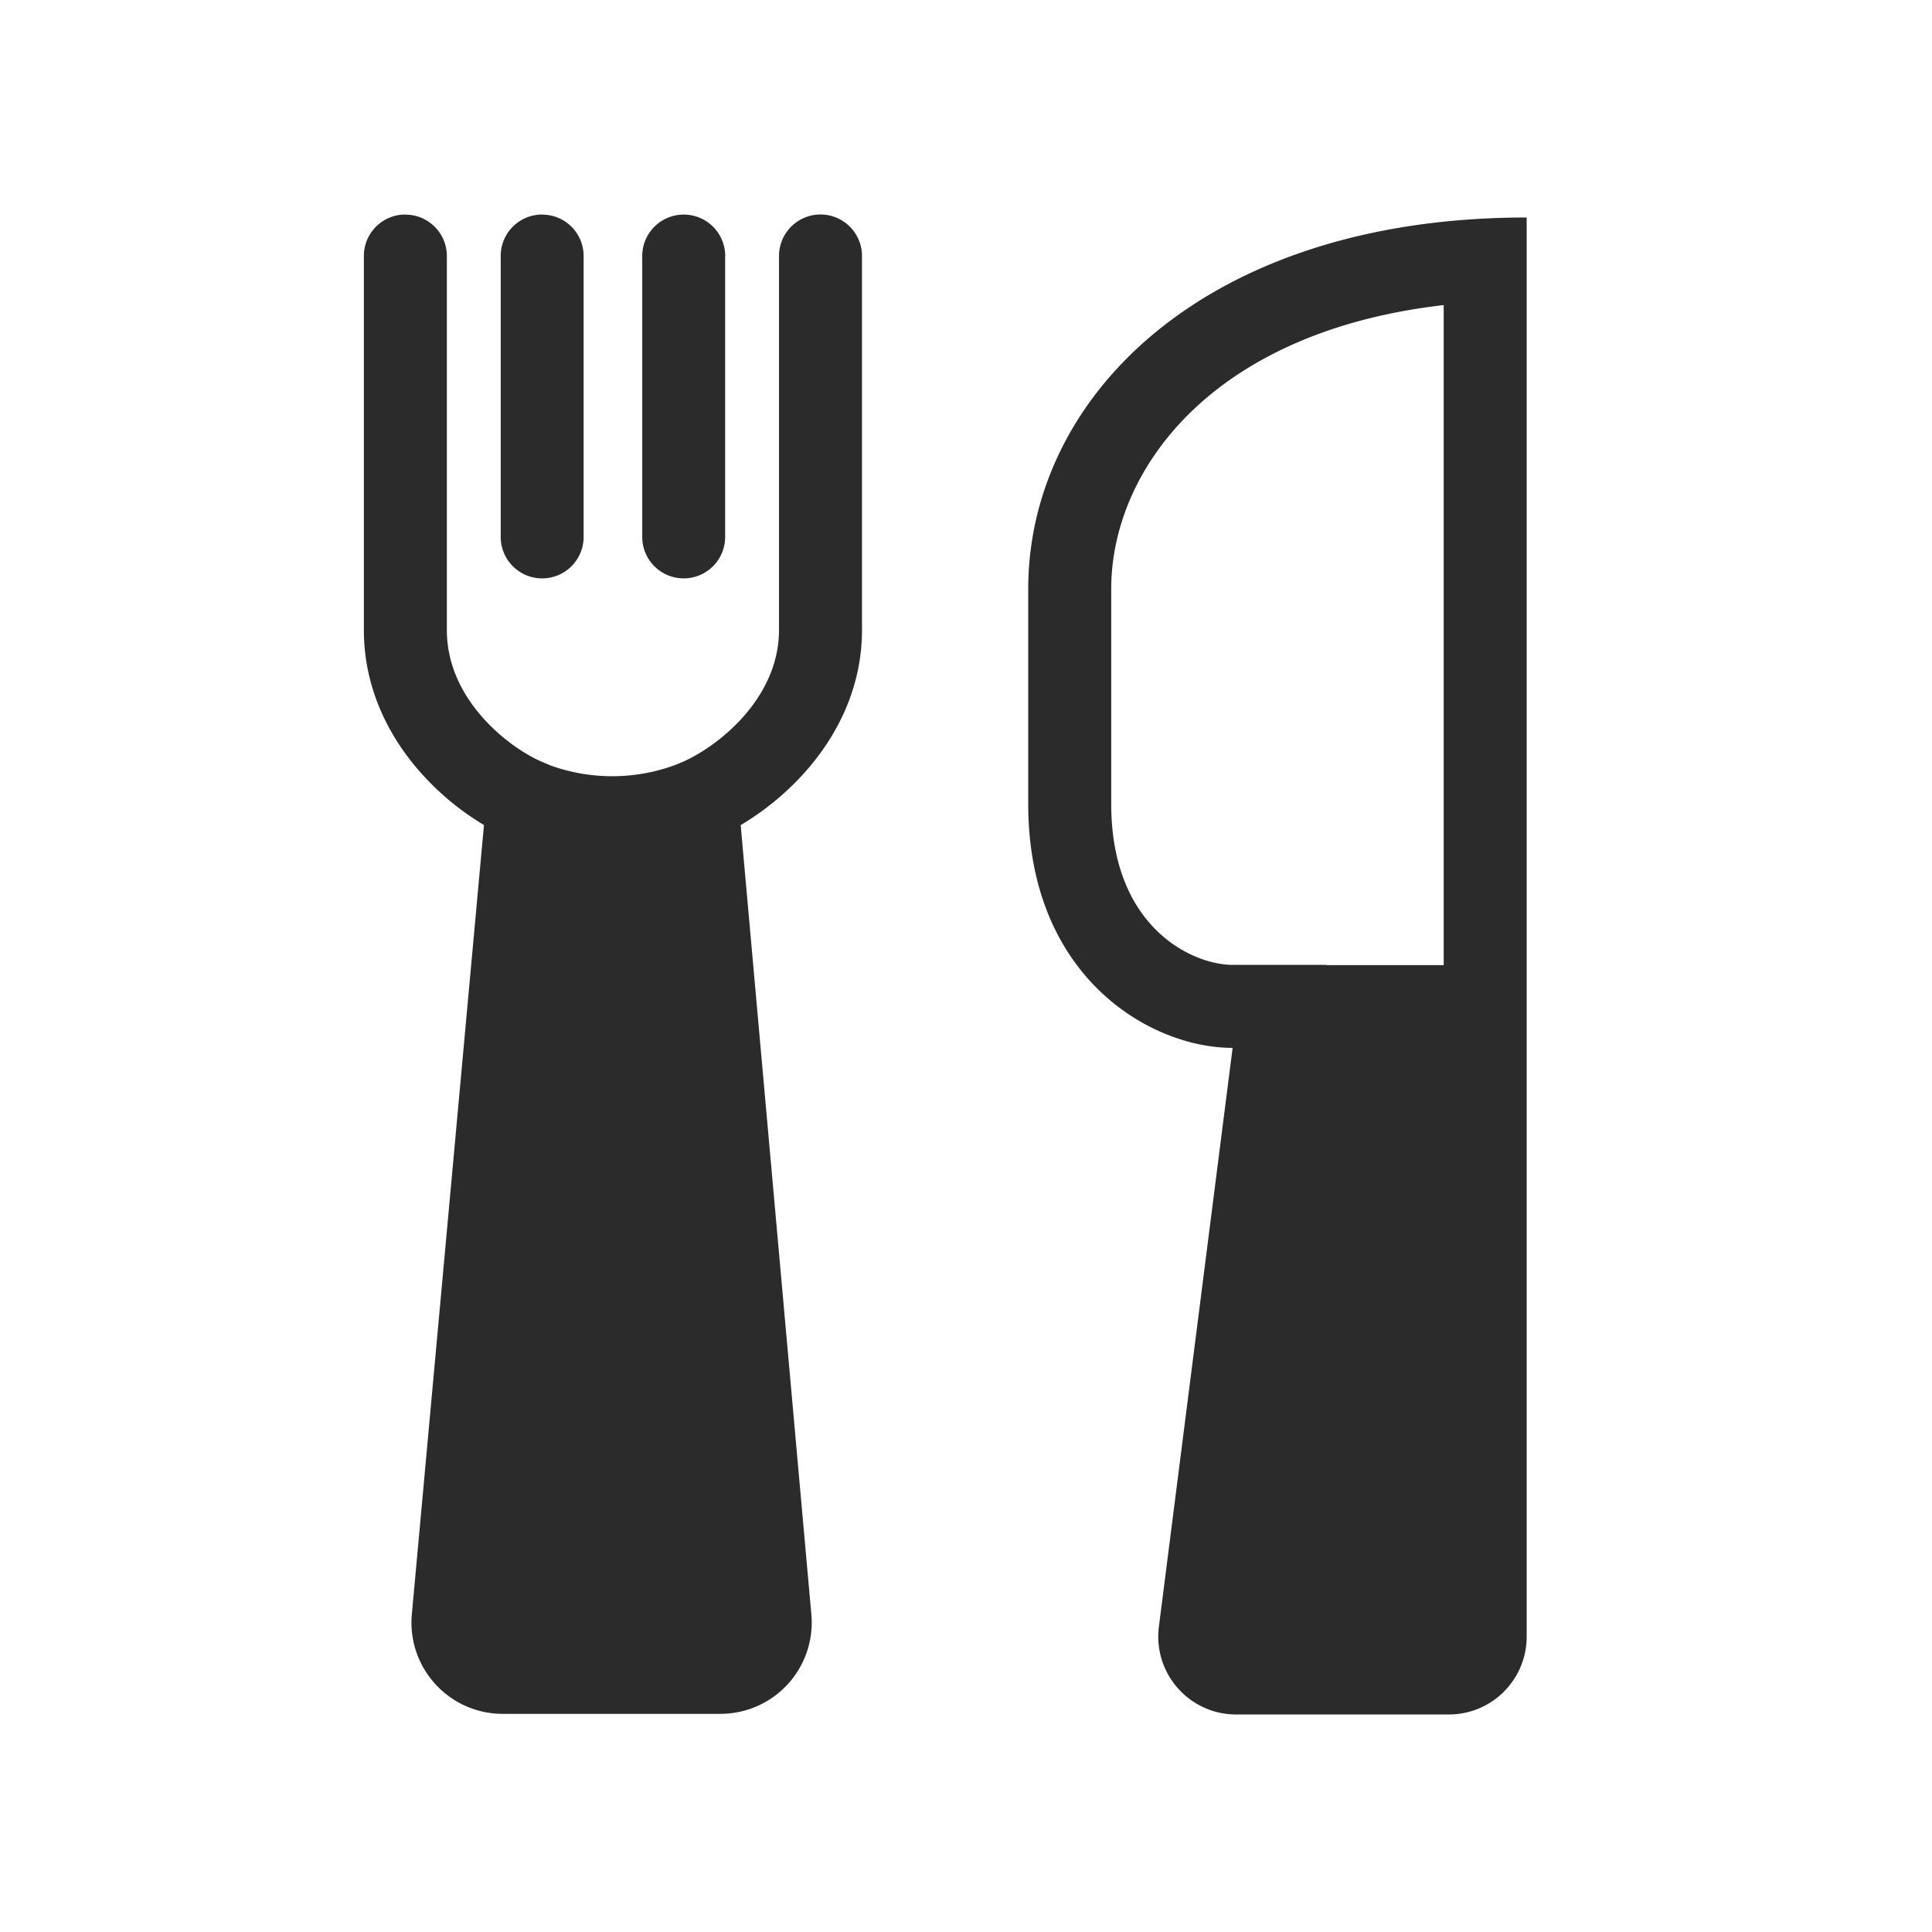 <svg xmlns="http://www.w3.org/2000/svg" width="24" height="24" fill="none"><path fill="#2B2B2C" d="M9.009 3.181a.515.515 0 0 0-1.031 0V6.67a.515.515 0 0 0 1.03 0V3.18ZM6.735 2.666c.285 0 .515.23.515.515V6.67a.515.515 0 1 1-1.03 0V3.18c0-.285.23-.515.515-.515Z"/><path fill="#2B2B2C" d="M5.035 2.666c.285 0 .516.23.516.515v4.645c0 .406.167.761.415 1.053.252.297.565.502.79.595l.089.037a2.263 2.263 0 0 0 1.545-.009l.068-.028c.226-.094.543-.3.799-.597.25-.293.42-.647.42-1.051V3.18a.515.515 0 1 1 1.031 0v4.645c0 .71-.301 1.293-.669 1.722a3.404 3.404 0 0 1-.838.703l.878 9.805a1.134 1.134 0 0 1-1.13 1.235H6.246c-.667 0-1.19-.572-1.13-1.237l.896-9.804a3.36 3.36 0 0 1-.832-.704c-.365-.43-.66-1.013-.66-1.72V3.18c0-.284.23-.515.515-.515Z"/><path fill="#2B2B2C" fill-rule="evenodd" d="M15.356 21.298a.968.968 0 0 1-.96-1.09l.916-7.191c-.157 0-.325-.02-.497-.063-.954-.236-2.041-1.146-2.042-2.966V7.316c0-2.17 1.819-4.213 5.16-4.562a9.936 9.936 0 0 1 1.032-.052V20.33a.967.967 0 0 1-.968.968h-2.64Zm-.044-9.312c-.489 0-1.507-.454-1.508-1.998V7.316c0-1.465 1.236-3.194 4.13-3.526v8.199h-1.452v-.003h-1.17Z" clip-rule="evenodd"/></svg>